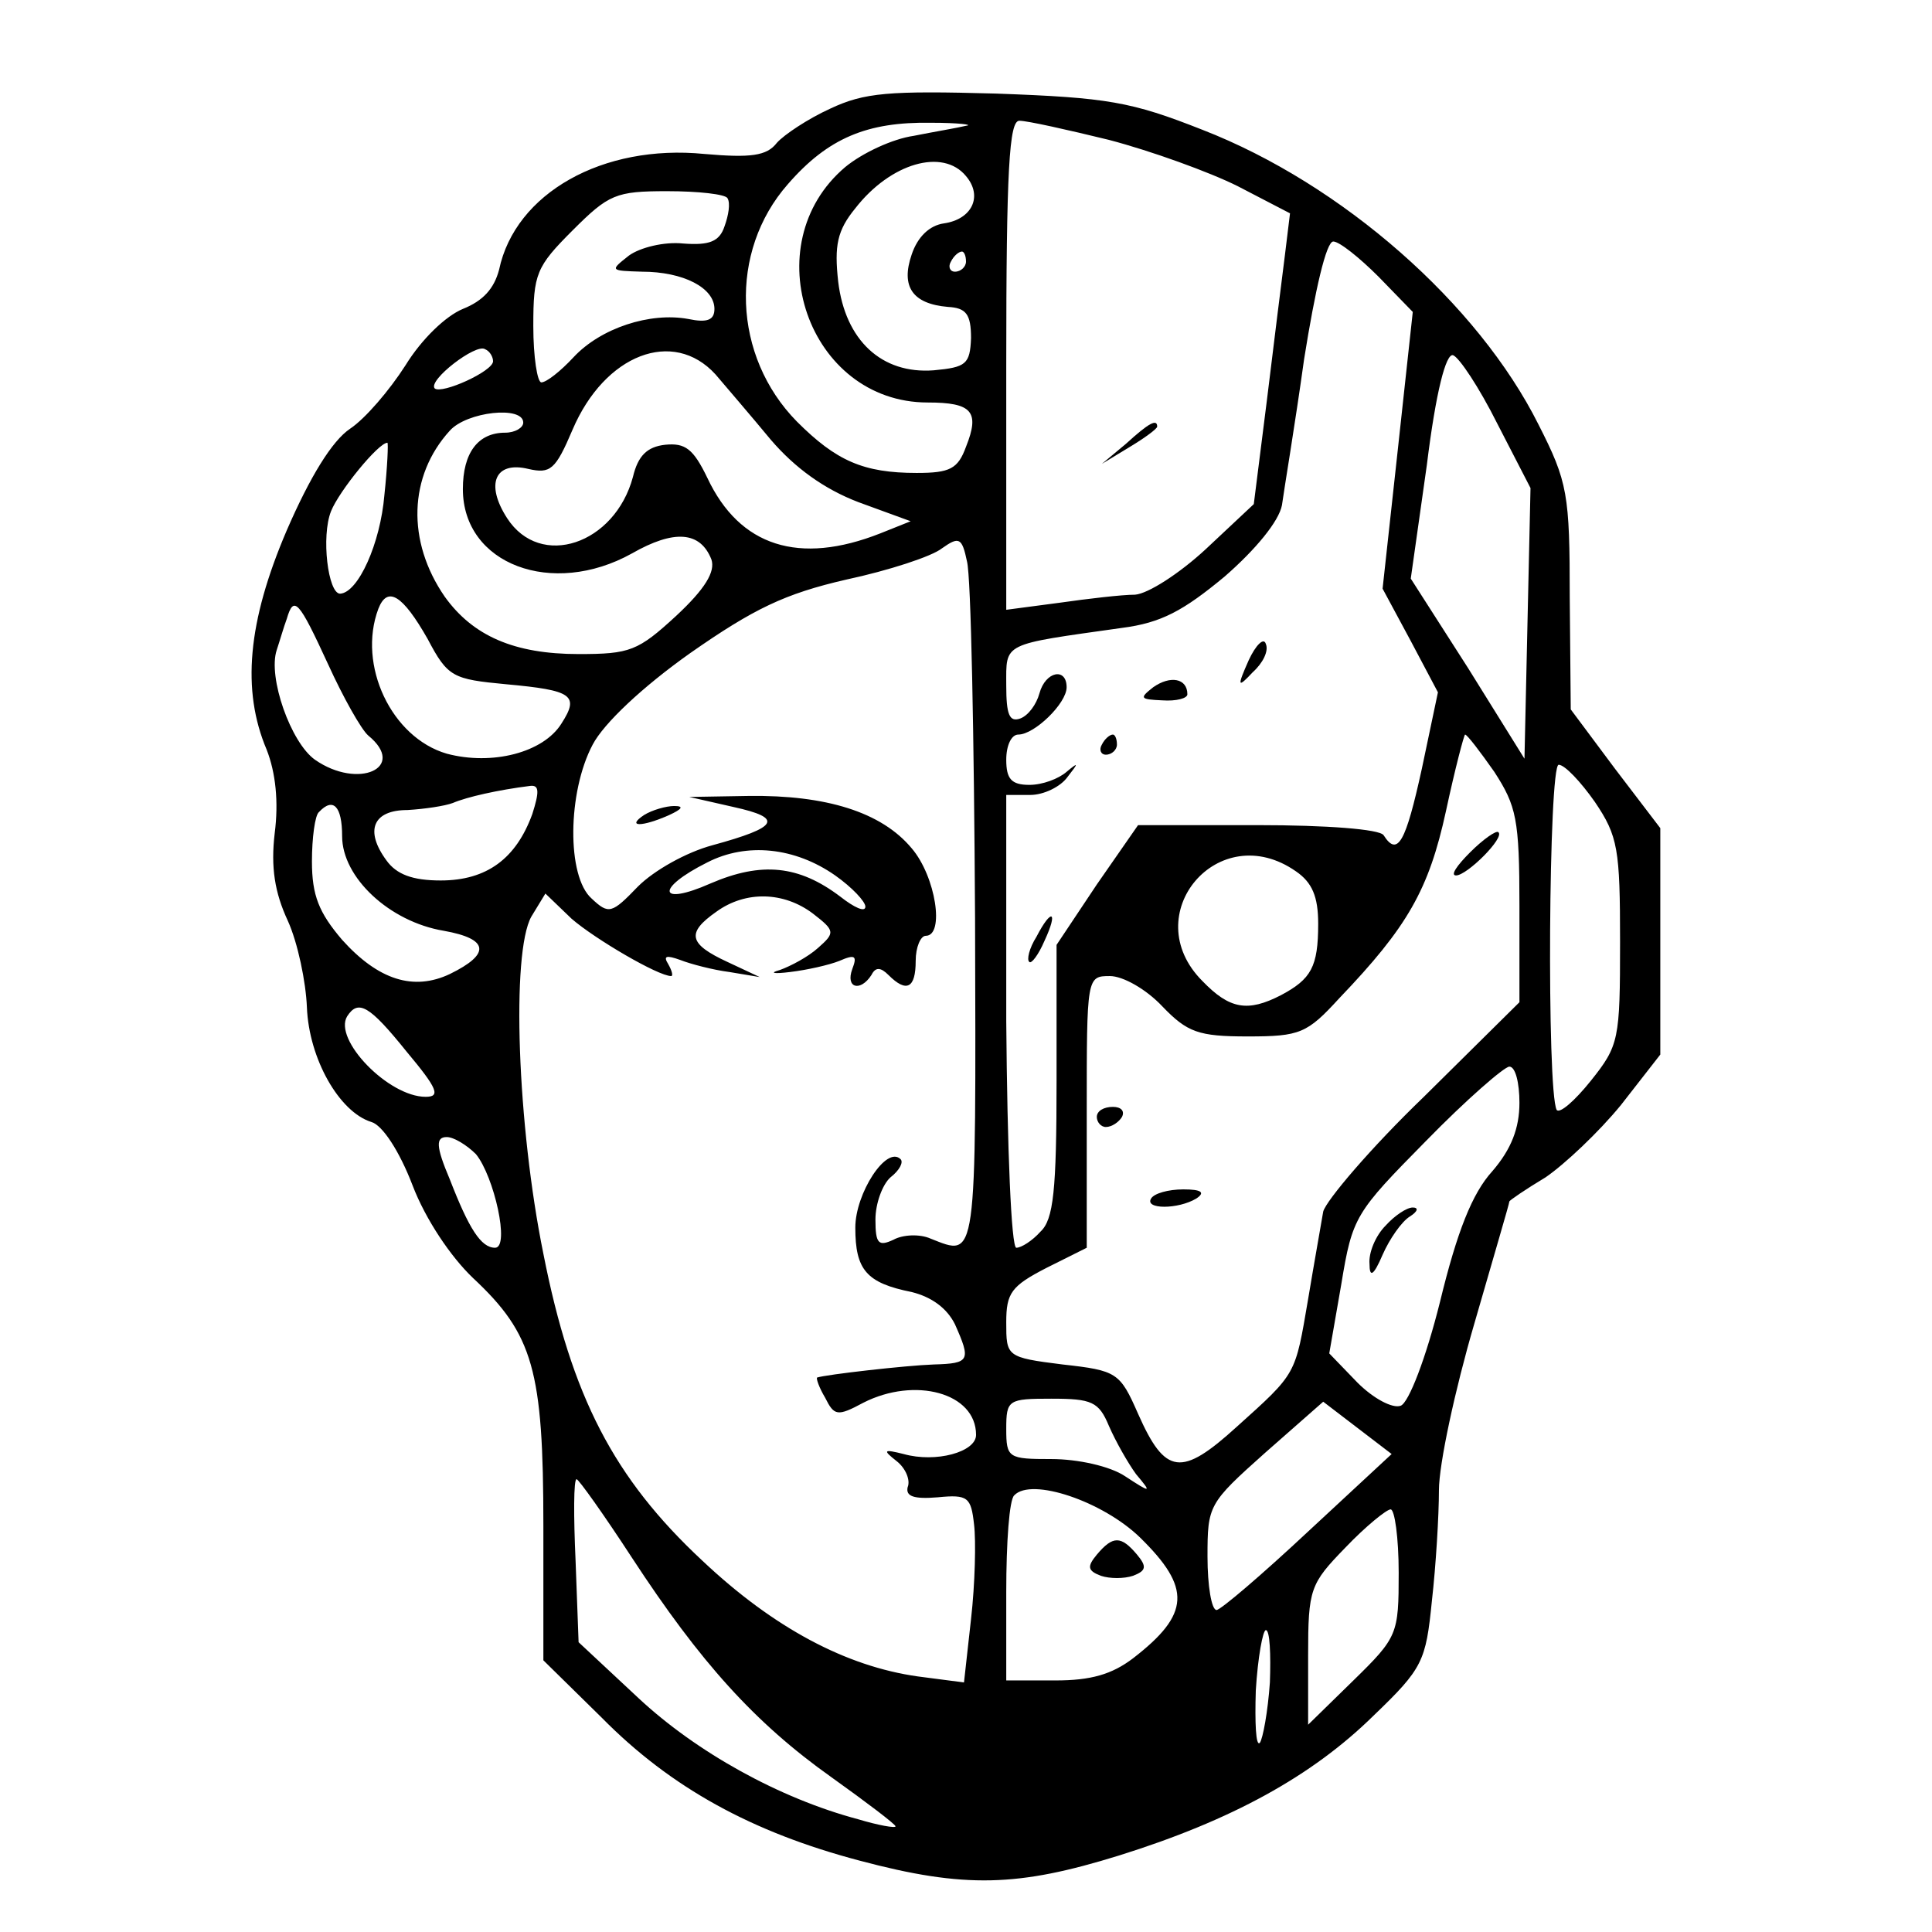 <?xml version="1.0" standalone="no"?>
<!DOCTYPE svg PUBLIC "-//W3C//DTD SVG 20010904//EN"
 "http://www.w3.org/TR/2001/REC-SVG-20010904/DTD/svg10.dtd">
<svg version="1.0" xmlns="http://www.w3.org/2000/svg"
 width="192pt" height="192pt" viewBox="0 0 192 192"
 preserveAspectRatio="xMidYMid meet">

<g transform="translate(0,192) scale(0.1,-0.1)"
fill="#000000" stroke="none">
<path d="M825 1812 c-22 -10 -46 -26 -53 -34 -10 -13 -26 -15 -72 -11 -101 10
-188 -39 -204 -115 -5 -19 -16 -31 -36 -39 -17 -7 -41 -30 -57 -56 -16 -25
-40 -53 -55 -63 -18 -12 -40 -48 -63 -101 -39 -91 -45 -159 -20 -218 9 -23 12
-52 8 -83 -4 -34 0 -59 13 -87 10 -22 18 -61 19 -86 2 -51 32 -104 64 -114 11
-3 28 -29 41 -63 13 -34 38 -71 60 -92 60 -56 70 -92 70 -246 l0 -134 58 -57
c69 -70 150 -114 256 -142 105 -28 158 -26 258 5 112 35 192 79 253 139 49 47
52 54 58 114 4 35 7 85 7 110 0 26 16 100 35 165 19 66 35 120 35 122 0 1 16
12 36 24 19 13 53 45 75 72 l39 50 0 112 0 113 -45 59 -44 59 -1 111 c0 103
-2 115 -31 172 -60 120 -195 239 -334 293 -71 28 -94 32 -205 36 -107 3 -131
1 -165 -15z m135 -17 c-8 -2 -32 -6 -52 -10 -21 -3 -51 -17 -68 -31 -91 -77
-37 -234 82 -234 44 0 52 -9 38 -44 -8 -22 -16 -26 -49 -26 -53 0 -80 12 -119
51 -64 65 -68 169 -9 236 40 46 79 62 142 61 28 0 43 -2 35 -3z m142 -14 c42
-11 100 -32 128 -46 l52 -27 -5 -41 c-3 -23 -11 -88 -18 -145 l-13 -103 -48
-45 c-26 -24 -57 -44 -70 -45 -13 0 -47 -4 -75 -8 l-53 -7 0 243 c0 196 3 243
13 243 8 0 48 -9 89 -19z m-142 -36 c17 -20 6 -43 -22 -47 -14 -2 -26 -13 -32
-31 -11 -32 1 -49 36 -52 18 -1 23 -7 23 -31 -1 -26 -5 -29 -37 -32 -52 -4
-88 30 -95 88 -4 36 -1 51 17 73 35 45 87 60 110 32z m-237 -22 c3 -5 1 -17
-3 -28 -5 -15 -15 -19 -41 -17 -19 2 -43 -4 -54 -12 -19 -15 -19 -15 13 -16
41 0 72 -16 72 -37 0 -11 -7 -14 -26 -10 -38 7 -87 -9 -114 -38 -13 -14 -27
-25 -32 -25 -4 0 -8 25 -8 56 0 52 3 59 39 95 36 36 43 39 94 39 31 0 58 -3
60 -7z m647 -78 l34 -35 -15 -138 -15 -137 28 -52 27 -51 -16 -76 c-16 -73
-24 -88 -38 -66 -4 6 -57 10 -125 10 l-119 0 -41 -59 -40 -60 0 -135 c0 -109
-3 -138 -16 -150 -8 -9 -19 -16 -24 -16 -5 0 -9 98 -10 225 l0 225 24 0 c13 0
30 8 37 18 11 14 11 15 -1 5 -8 -7 -24 -13 -37 -13 -18 0 -23 6 -23 25 0 14 5
25 12 25 16 0 48 31 48 47 0 20 -21 16 -27 -6 -3 -11 -11 -22 -19 -25 -11 -4
-14 4 -14 33 0 43 -5 40 115 57 39 5 61 17 102 51 31 27 54 55 57 71 2 15 13
80 22 145 11 69 22 117 29 117 6 0 26 -16 45 -35z m-410 15 c0 -5 -5 -10 -11
-10 -5 0 -7 5 -4 10 3 6 8 10 11 10 2 0 4 -4 4 -10z m-470 -99 c0 -10 -51 -33
-58 -27 -7 8 41 45 50 39 5 -2 8 -8 8 -12z m221 -13 c11 -13 36 -42 55 -65 24
-28 53 -49 87 -62 l52 -19 -30 -12 c-81 -32 -140 -13 -172 55 -14 29 -22 35
-42 33 -18 -2 -27 -11 -32 -32 -18 -67 -92 -92 -125 -41 -22 34 -12 57 21 49
22 -5 27 -1 44 39 32 75 100 101 142 55z m777 -49 l33 -64 -3 -134 -3 -135
-56 90 -57 89 16 113 c9 73 19 111 26 109 6 -2 26 -32 44 -68z m-968 1 c0 -5
-8 -10 -18 -10 -27 0 -42 -20 -42 -56 0 -75 89 -108 168 -64 42 24 68 22 79
-6 4 -12 -6 -29 -35 -56 -38 -35 -46 -38 -97 -38 -64 0 -105 18 -133 57 -38
55 -36 120 5 165 17 19 73 25 73 8z m-138 -72 c-4 -48 -26 -97 -44 -98 -12 0
-19 57 -9 82 8 20 47 68 56 68 1 0 0 -24 -3 -52z m587 -420 c1 -346 2 -337
-44 -319 -11 5 -28 4 -37 -1 -15 -7 -18 -4 -18 20 0 16 7 35 15 42 9 7 13 15
10 18 -14 14 -45 -34 -45 -68 0 -42 11 -55 56 -64 20 -5 35 -16 43 -32 16 -36
15 -39 -21 -40 -28 -1 -107 -10 -116 -13 -1 -1 2 -10 8 -20 9 -18 12 -19 38
-5 51 26 112 10 112 -32 0 -17 -40 -28 -72 -19 -20 5 -21 4 -7 -7 9 -7 14 -19
11 -26 -2 -9 6 -12 30 -10 30 3 33 0 36 -27 2 -16 1 -59 -3 -94 l-7 -63 -46 6
c-71 10 -143 48 -214 115 -88 82 -130 163 -158 305 -26 128 -32 299 -12 335
l14 23 26 -25 c23 -20 86 -57 99 -57 2 0 1 5 -3 12 -5 8 -2 9 12 4 10 -4 33
-10 49 -12 l30 -5 -32 15 c-39 18 -41 29 -11 50 29 21 67 20 96 -2 22 -17 22
-19 5 -34 -10 -9 -27 -18 -38 -22 -11 -3 -6 -4 10 -2 17 2 39 7 49 11 16 7 18
5 13 -8 -7 -19 8 -23 19 -6 4 8 9 8 17 0 18 -18 27 -13 27 14 0 14 5 25 10 25
19 0 10 59 -14 87 -30 36 -85 53 -162 52 l-59 -1 44 -10 c50 -11 45 -20 -21
-38 -26 -7 -58 -25 -74 -41 -26 -27 -29 -28 -46 -12 -25 22 -24 106 1 153 11
21 49 57 97 91 63 44 94 59 155 73 42 9 85 23 95 31 17 12 20 11 25 -13 4 -15
7 -174 8 -354z m-544 277 c20 -38 25 -40 78 -45 66 -6 73 -11 55 -39 -18 -29
-69 -42 -114 -30 -55 16 -89 88 -68 144 9 23 24 14 49 -30z m-99 -25 c15 -33
33 -65 40 -71 39 -32 -10 -54 -53 -24 -24 17 -47 82 -38 109 3 9 7 23 10 31 7
24 12 18 41 -45z m1159 -107 c22 -34 25 -47 25 -133 l0 -96 -95 -94 c-53 -51
-97 -103 -100 -114 -2 -12 -9 -51 -15 -87 -13 -76 -11 -73 -71 -127 -55 -50
-71 -48 -98 13 -18 41 -21 43 -75 49 -56 7 -56 8 -56 42 0 29 5 36 40 54 l40
20 0 135 c0 134 0 135 23 135 13 0 36 -13 52 -30 25 -26 36 -30 85 -30 52 0
59 3 91 38 68 71 89 108 106 186 9 42 18 76 19 76 2 0 15 -17 29 -37z m100
-30 c23 -34 25 -47 25 -139 0 -97 -1 -103 -29 -138 -16 -20 -31 -33 -34 -29
-10 19 -8 343 2 343 6 0 22 -17 36 -37z m-1056 -12 c-16 -44 -45 -66 -91 -66
-28 0 -44 6 -54 20 -22 30 -13 50 21 50 17 1 37 4 45 7 14 6 45 13 77 17 9 1
9 -6 2 -28z m-189 -22 c0 -41 47 -85 101 -94 45 -8 47 -23 6 -43 -36 -17 -71
-6 -107 34 -23 27 -30 44 -30 78 0 23 3 46 7 49 14 15 23 6 23 -24z m490 -39
c17 -12 30 -26 30 -31 0 -6 -11 -1 -25 10 -41 31 -78 35 -129 13 -52 -23 -55
-5 -3 21 39 20 87 15 127 -13z m458 4 c16 -11 22 -25 22 -52 0 -43 -7 -55 -37
-71 -33 -17 -51 -14 -78 14 -66 66 16 163 93 109z m-884 -179 c31 -37 34 -45
19 -45 -37 0 -92 57 -78 80 11 17 22 11 59 -35z m1106 -51 c0 -25 -8 -46 -27
-68 -20 -22 -35 -60 -52 -130 -14 -56 -31 -100 -39 -103 -8 -3 -27 7 -43 23
l-28 29 12 69 c11 67 14 71 84 142 40 41 78 74 83 74 6 0 10 -16 10 -36z
m-1037 -51 c18 -22 34 -93 19 -93 -14 0 -26 19 -45 68 -14 33 -14 42 -3 42 7
0 20 -8 29 -17z m629 -270 c7 -16 19 -37 27 -48 16 -19 15 -19 -11 -2 -15 10
-47 17 -73 17 -43 0 -45 1 -45 30 0 29 2 30 45 30 40 0 47 -3 57 -27z m198
-105 c-46 -43 -87 -78 -91 -78 -5 0 -9 24 -9 53 0 51 1 53 57 103 l58 51 34
-26 34 -26 -83 -77z m-672 -26 c68 -104 122 -164 198 -218 35 -25 64 -47 64
-49 0 -2 -17 1 -37 7 -79 21 -161 67 -218 120 l-60 56 -3 81 c-2 44 -2 81 1
81 2 0 27 -35 55 -78z m505 20 c51 -50 50 -76 -7 -120 -21 -16 -42 -22 -77
-22 l-49 0 0 88 c0 49 3 92 8 96 17 18 88 -6 125 -42z m257 -35 c0 -61 -1 -64
-45 -107 l-45 -44 0 69 c0 66 2 71 37 107 20 21 41 38 45 38 4 0 8 -28 8 -63z
m-128 -109 c-2 -29 -7 -56 -10 -60 -4 -4 -5 20 -4 52 2 33 7 60 10 60 4 0 5
-24 4 -52z"/>
<path d="M1119 1479 l-24 -20 28 17 c15 9 27 18 27 20 0 8 -8 4 -31 -17z"/>
<path d="M1241 1264 c-12 -27 -11 -28 4 -12 10 9 16 21 13 28 -2 7 -10 -1 -17
-16z"/>
<path d="M1146 1237 c-14 -11 -13 -12 9 -13 14 -1 25 2 25 6 0 16 -17 19 -34
7z"/>
<path d="M1095 1180 c-3 -5 -1 -10 4 -10 6 0 11 5 11 10 0 6 -2 10 -4 10 -3 0
-8 -4 -11 -10z"/>
<path d="M1030 989 c-7 -11 -10 -23 -7 -25 2 -2 9 7 15 21 14 30 7 33 -8 4z"/>
<path d="M640 1110 c-18 -12 -2 -12 25 0 13 6 15 9 5 9 -8 0 -22 -4 -30 -9z"/>
<path d="M1461 1073 c-13 -13 -20 -23 -14 -23 11 0 49 38 42 43 -2 2 -15 -7
-28 -20z"/>
<path d="M1090 810 c0 -5 4 -10 9 -10 6 0 13 5 16 10 3 6 -1 10 -9 10 -9 0
-16 -4 -16 -10z"/>
<path d="M1144 729 c-7 -11 27 -11 45 0 9 6 5 9 -13 9 -15 0 -29 -4 -32 -9z"/>
<path d="M1377 702 c-10 -10 -17 -27 -16 -38 0 -14 4 -12 13 9 7 16 19 33 27
38 8 5 9 9 3 9 -6 0 -18 -8 -27 -18z"/>
<path d="M1090 375 c-10 -12 -9 -16 4 -21 9 -3 23 -3 32 0 13 5 14 9 4 21 -16
19 -24 19 -40 0z"/>
</g>
</svg>
